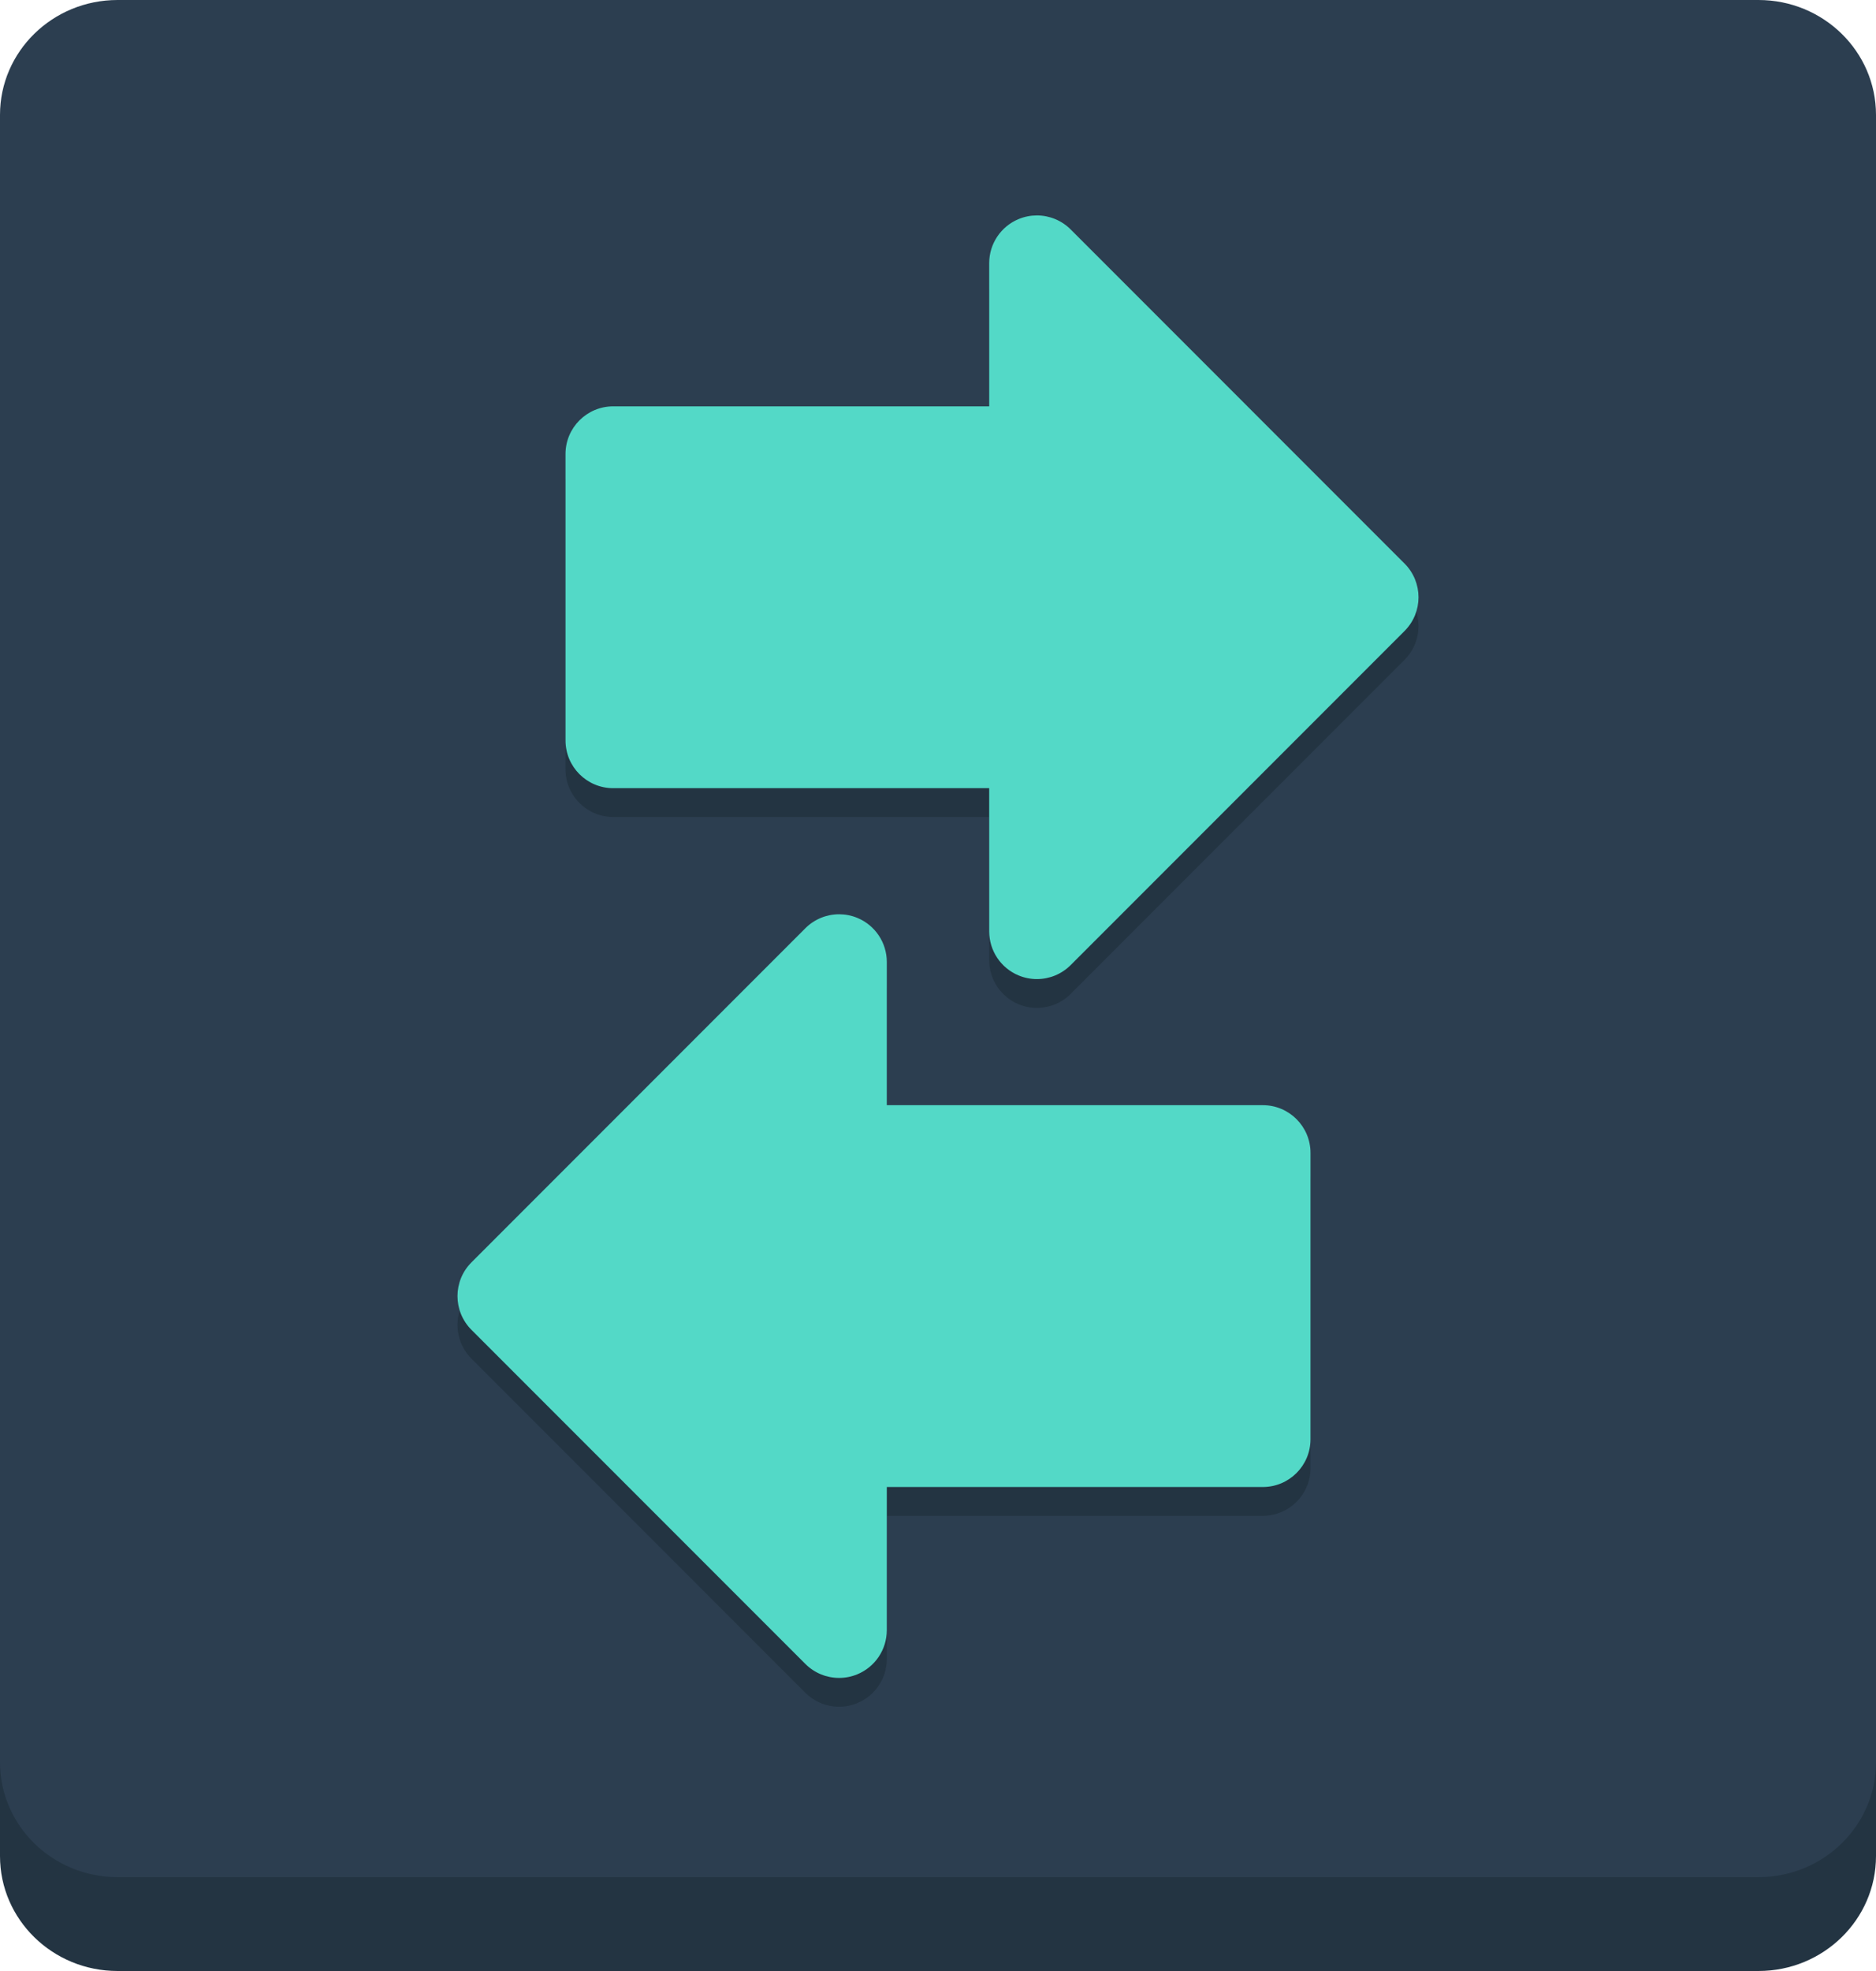 <?xml version="1.0" encoding="utf-8"?>
<!-- Generator: Adobe Illustrator 17.0.0, SVG Export Plug-In . SVG Version: 6.00 Build 0)  -->
<!DOCTYPE svg PUBLIC "-//W3C//DTD SVG 1.1//EN" "http://www.w3.org/Graphics/SVG/1.1/DTD/svg11.dtd">
<svg version="1.1" id="Layer_1" xmlns="http://www.w3.org/2000/svg" xmlns:xlink="http://www.w3.org/1999/xlink" x="0px" y="0px"
	 width="200px" height="210px" viewBox="0 0 200 210" enable-background="new 0 0 200 210" xml:space="preserve">
<g>
	<path fill="#233442" d="M200,197.755c0,6.763-5.611,12.245-12.533,12.245H12.533C5.611,210,0,204.518,0,197.755V22.245
		C0,15.482,5.611,10,12.533,10h174.935C194.389,10,200,15.482,200,22.245V197.755z"/>
	<path fill="#2C3E50" d="M200,187.755c0,6.763-5.611,12.245-12.533,12.245H12.533C5.611,200,0,194.518,0,187.755V12.245
		C0,5.482,5.611,0,12.533,0h174.935C194.389,0,200,5.482,200,12.245V187.755z"/>
	<g>
		<path fill="#233442" d="M149.736,63.111L114.14,27.514c-0.973-0.973-2.274-1.49-3.598-1.49c-0.654,0-1.315,0.127-1.944,0.387
			c-1.901,0.787-3.14,2.641-3.14,4.698v15.256H65.373c-2.808,0-5.085,2.277-5.085,5.085v30.512c0,2.808,2.277,5.085,5.085,5.085
			h40.085v15.256c0,2.057,1.239,3.911,3.14,4.698c0.629,0.261,1.29,0.387,1.944,0.387c1.325,0,2.625-0.516,3.598-1.489
			l35.596-35.597C151.723,68.316,151.723,65.096,149.736,63.111z"/>
		<path fill="#233442" d="M50.264,137.568l35.596-35.597c0.973-0.973,2.274-1.49,3.598-1.49c0.654,0,1.315,0.127,1.944,0.387
			c1.901,0.787,3.14,2.641,3.14,4.698v15.256h40.085c2.808,0,5.085,2.277,5.085,5.085v30.512c0,2.808-2.277,5.085-5.085,5.085
			H94.542v15.256c0,2.057-1.239,3.911-3.14,4.698c-0.629,0.261-1.29,0.387-1.944,0.387c-1.325,0-2.625-0.516-3.598-1.489
			L50.264,144.76C48.277,142.773,48.277,139.554,50.264,137.568z"/>
		<path fill="#53D9C7" d="M149.736,60.041L114.14,24.443c-0.973-0.973-2.274-1.49-3.598-1.49c-0.654,0-1.315,0.127-1.944,0.387
			c-1.901,0.787-3.14,2.641-3.14,4.698v15.256H65.373c-2.808,0-5.085,2.277-5.085,5.085v30.512c0,2.808,2.277,5.085,5.085,5.085
			h40.085v15.256c0,2.057,1.239,3.911,3.14,4.698c0.629,0.261,1.29,0.387,1.944,0.387c1.325,0,2.625-0.516,3.598-1.489
			l35.596-35.597C151.723,65.246,151.723,62.026,149.736,60.041z"/>
		<path fill="#53D9C7" d="M50.264,134.498L85.86,98.9c0.973-0.973,2.274-1.49,3.598-1.49c0.654,0,1.315,0.127,1.944,0.387
			c1.901,0.787,3.14,2.641,3.14,4.698v15.256h40.085c2.808,0,5.085,2.277,5.085,5.085v30.512c0,2.808-2.277,5.085-5.085,5.085
			H94.542v15.256c0,2.057-1.239,3.911-3.14,4.698c-0.629,0.261-1.29,0.387-1.944,0.387c-1.325,0-2.625-0.516-3.598-1.489
			L50.264,141.69C48.277,139.703,48.277,136.483,50.264,134.498z"/>
	</g>
</g>
</svg>
